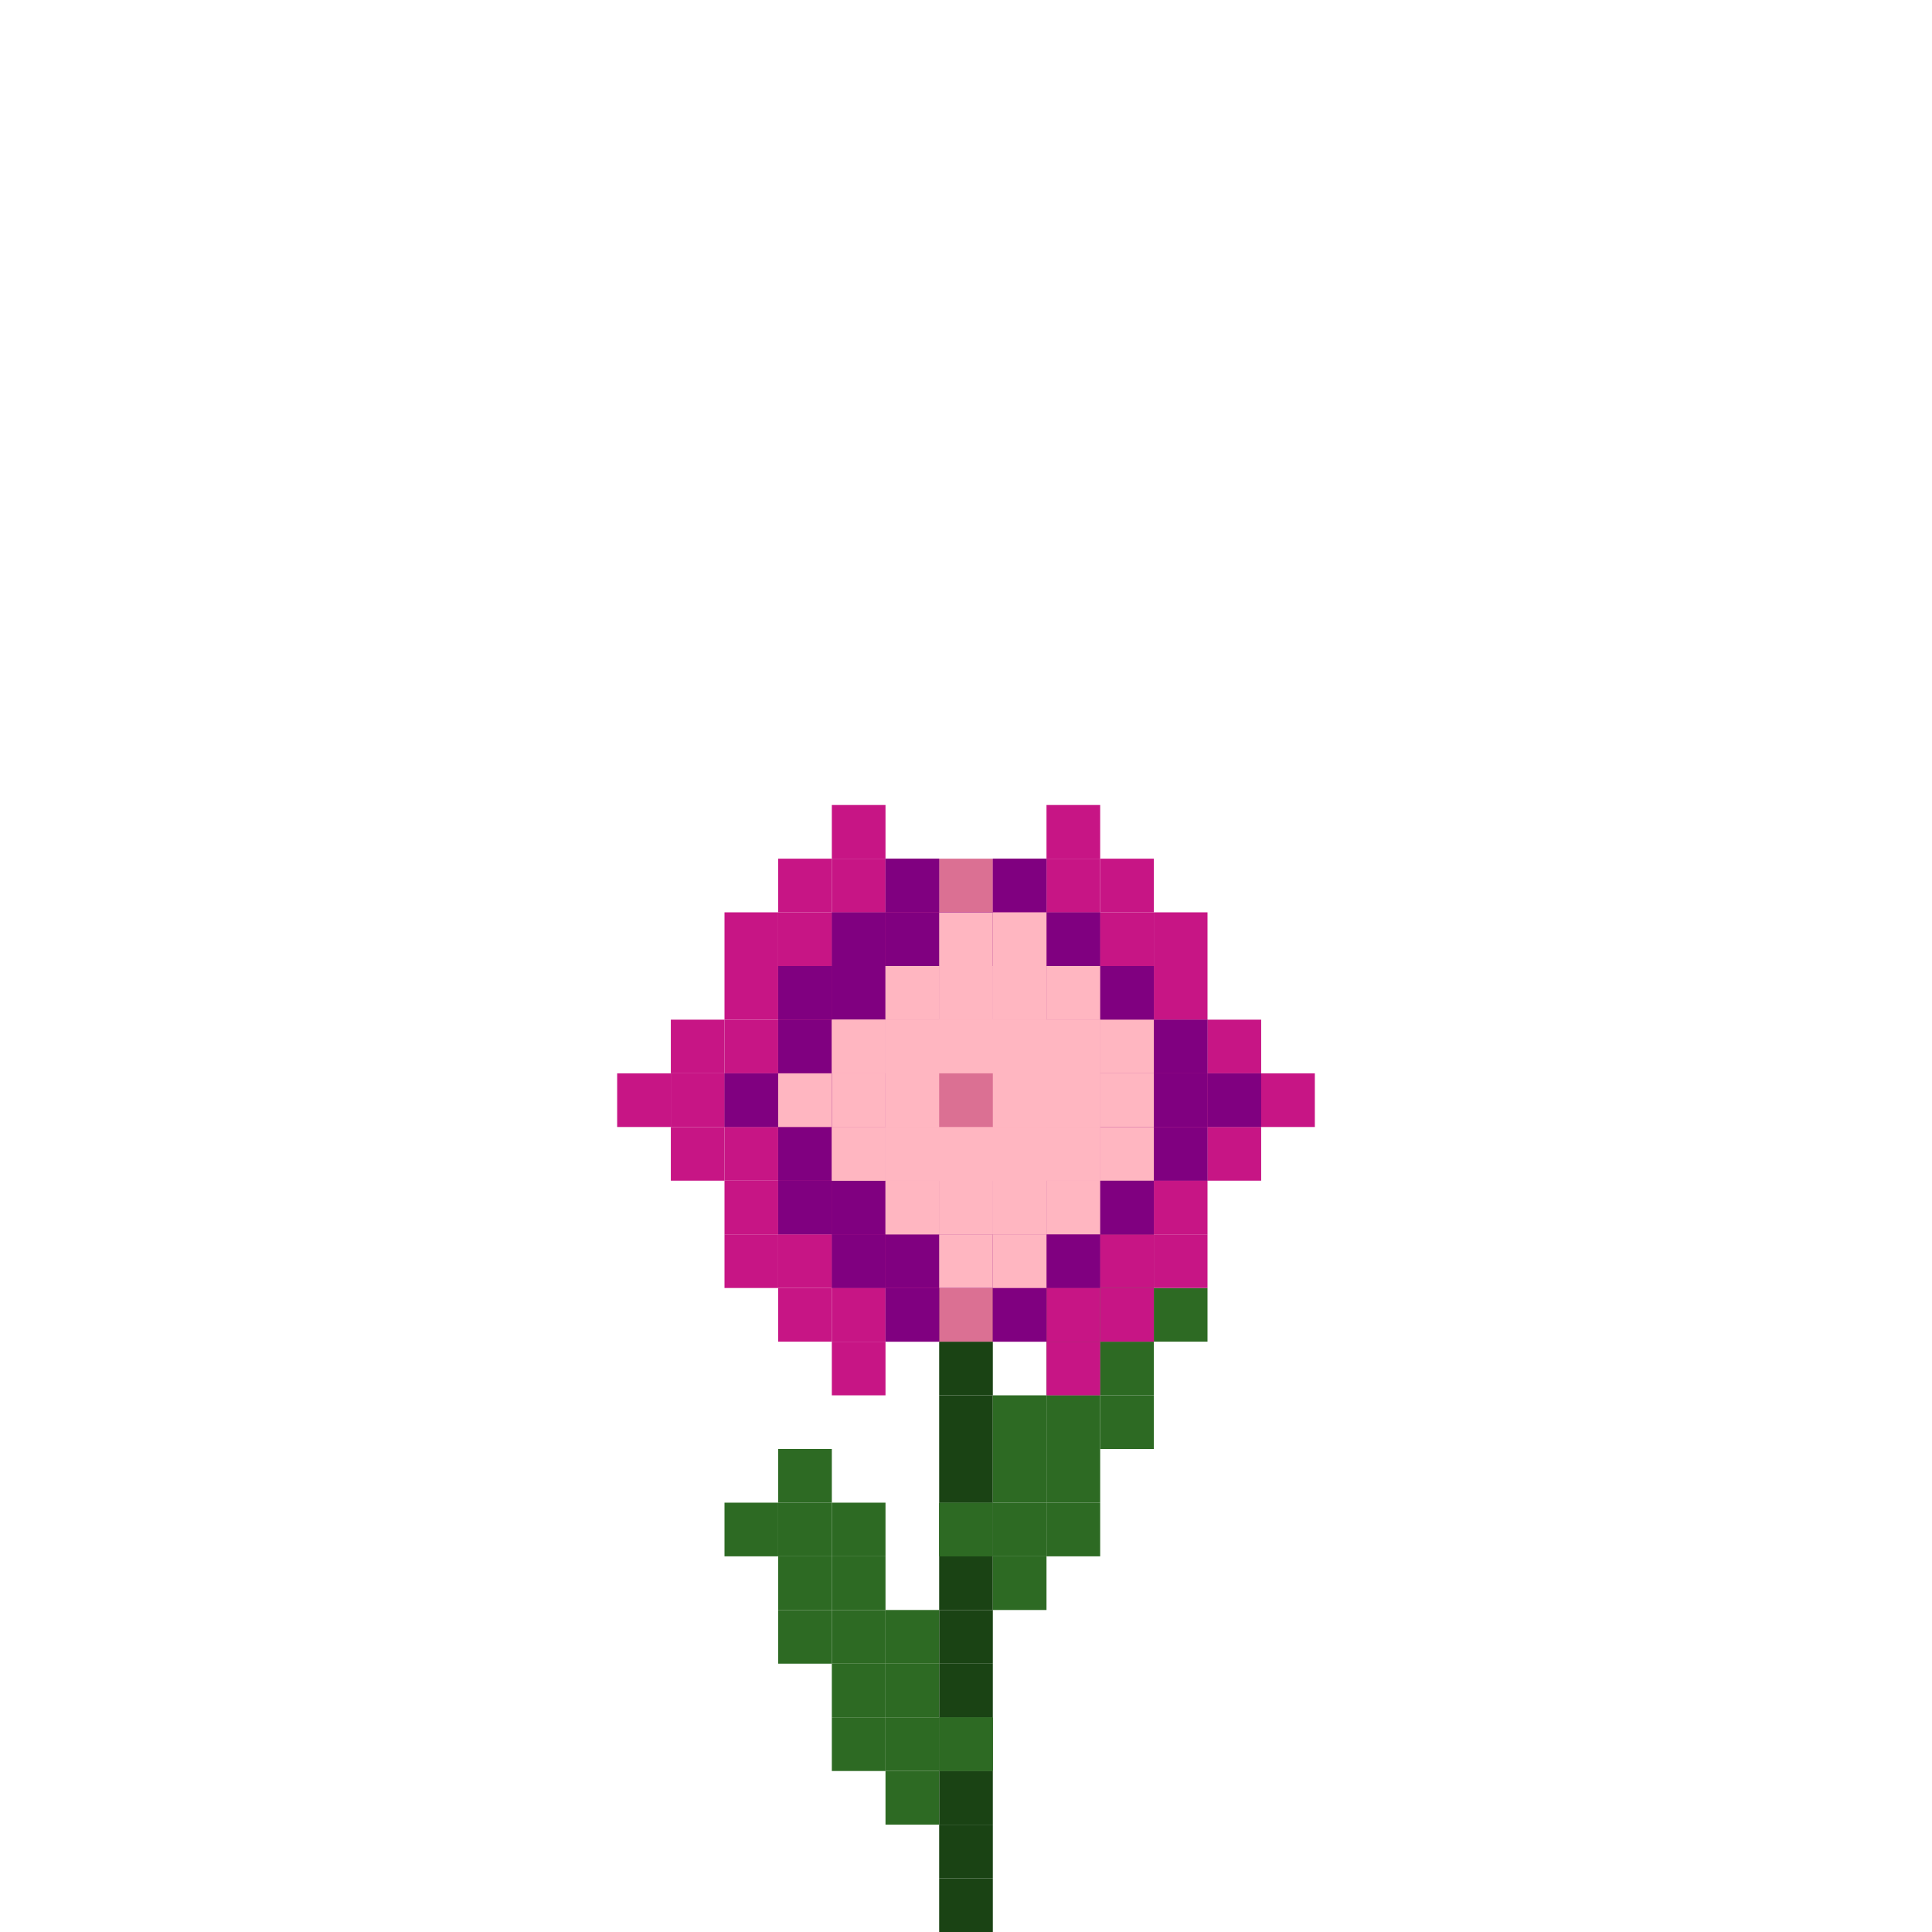 <svg xmlns="http://www.w3.org/2000/svg" id="flower-9-small" width="120" height="120" viewBox="4.5 10 24 36" class="bg-[#DDDDDD]"><g><rect x="16" y="45" width="1" height="1" fill="#1A4314"/><rect x="16" y="44" width="1" height="1" fill="#1A4314"/><rect x="16" y="43" width="1" height="1" fill="#1A4314"/><rect x="16" y="42" width="1" height="1" fill="#1A4314"/><rect x="16" y="41" width="1" height="1" fill="#1A4314"/><rect x="16" y="40" width="1" height="1" fill="#1A4314"/><rect x="16" y="39" width="1" height="1" fill="#1A4314"/><rect x="16" y="38" width="1" height="1" fill="#1A4314"/><rect x="16" y="37" width="1" height="1" fill="#1A4314"/><rect x="16" y="36" width="1" height="1" fill="#1A4314"/><rect x="16" y="35" width="1" height="1" fill="#1A4314"/><rect x="16" y="34" width="1" height="1" fill="#1A4314"/><rect x="16" y="33" width="1" height="1" fill="#1A4314"/><rect x="16" y="32" width="1" height="1" fill="#1A4314"/><rect x="16" y="31" width="1" height="1" fill="#1A4314"/><rect x="16" y="38" width="1" height="1" fill="#2D6A23"/><rect x="17" y="37" width="1" height="1" fill="#2D6A23"/><rect x="17" y="38" width="1" height="1" fill="#2D6A23"/><rect x="17" y="39" width="1" height="1" fill="#2D6A23"/><rect x="18" y="38" width="1" height="1" fill="#2D6A23"/><rect x="17" y="36" width="1" height="1" fill="#2D6A23"/><rect x="18" y="35" width="1" height="1" fill="#2D6A23"/><rect x="18" y="36" width="1" height="1" fill="#2D6A23"/><rect x="18" y="37" width="1" height="1" fill="#2D6A23"/><rect x="19" y="36" width="1" height="1" fill="#2D6A23"/><rect x="18" y="34" width="1" height="1" fill="#2D6A23"/><rect x="19" y="33" width="1" height="1" fill="#2D6A23"/><rect x="19" y="34" width="1" height="1" fill="#2D6A23"/><rect x="19" y="35" width="1" height="1" fill="#2D6A23"/><rect x="20" y="34" width="1" height="1" fill="#2D6A23"/><rect x="14" y="42" width="1" height="1" fill="#2D6A23"/><rect x="15" y="41" width="1" height="1" fill="#2D6A23"/><rect x="15" y="42" width="1" height="1" fill="#2D6A23"/><rect x="15" y="43" width="1" height="1" fill="#2D6A23"/><rect x="16" y="42" width="1" height="1" fill="#2D6A23"/><rect x="13" y="40" width="1" height="1" fill="#2D6A23"/><rect x="14" y="39" width="1" height="1" fill="#2D6A23"/><rect x="14" y="40" width="1" height="1" fill="#2D6A23"/><rect x="14" y="41" width="1" height="1" fill="#2D6A23"/><rect x="15" y="40" width="1" height="1" fill="#2D6A23"/><rect x="12" y="38" width="1" height="1" fill="#2D6A23"/><rect x="13" y="37" width="1" height="1" fill="#2D6A23"/><rect x="13" y="38" width="1" height="1" fill="#2D6A23"/><rect x="13" y="39" width="1" height="1" fill="#2D6A23"/><rect x="14" y="38" width="1" height="1" fill="#2D6A23"/><rect x="12" y="30" width="1" height="1" fill="#DB7093"/><rect x="13" y="28" width="1" height="1" fill="#DB7093"/><rect x="13" y="29" width="1" height="1" fill="#DB7093"/><rect x="13" y="30" width="1" height="1" fill="#DB7093"/><rect x="13" y="31" width="1" height="1" fill="#DB7093"/><rect x="13" y="32" width="1" height="1" fill="#DB7093"/><rect x="14" y="27" width="1" height="1" fill="#DB7093"/><rect x="14" y="28" width="1" height="1" fill="#DB7093"/><rect x="14" y="29" width="1" height="1" fill="#DB7093"/><rect x="14" y="30" width="1" height="1" fill="#DB7093"/><rect x="14" y="31" width="1" height="1" fill="#DB7093"/><rect x="14" y="32" width="1" height="1" fill="#DB7093"/><rect x="14" y="33" width="1" height="1" fill="#DB7093"/><rect x="15" y="27" width="1" height="1" fill="#DB7093"/><rect x="15" y="28" width="1" height="1" fill="#DB7093"/><rect x="15" y="29" width="1" height="1" fill="#DB7093"/><rect x="15" y="30" width="1" height="1" fill="#DB7093"/><rect x="15" y="31" width="1" height="1" fill="#DB7093"/><rect x="15" y="32" width="1" height="1" fill="#DB7093"/><rect x="15" y="33" width="1" height="1" fill="#DB7093"/><rect x="16" y="26" width="1" height="1" fill="#DB7093"/><rect x="16" y="27" width="1" height="1" fill="#DB7093"/><rect x="16" y="28" width="1" height="1" fill="#DB7093"/><rect x="16" y="29" width="1" height="1" fill="#DB7093"/><rect x="16" y="30" width="1" height="1" fill="#DB7093"/><rect x="16" y="31" width="1" height="1" fill="#DB7093"/><rect x="16" y="32" width="1" height="1" fill="#DB7093"/><rect x="16" y="33" width="1" height="1" fill="#DB7093"/><rect x="16" y="34" width="1" height="1" fill="#DB7093"/><rect x="17" y="27" width="1" height="1" fill="#DB7093"/><rect x="17" y="28" width="1" height="1" fill="#DB7093"/><rect x="17" y="29" width="1" height="1" fill="#DB7093"/><rect x="17" y="30" width="1" height="1" fill="#DB7093"/><rect x="17" y="31" width="1" height="1" fill="#DB7093"/><rect x="17" y="32" width="1" height="1" fill="#DB7093"/><rect x="17" y="33" width="1" height="1" fill="#DB7093"/><rect x="18" y="27" width="1" height="1" fill="#DB7093"/><rect x="18" y="28" width="1" height="1" fill="#DB7093"/><rect x="18" y="29" width="1" height="1" fill="#DB7093"/><rect x="18" y="30" width="1" height="1" fill="#DB7093"/><rect x="18" y="31" width="1" height="1" fill="#DB7093"/><rect x="18" y="32" width="1" height="1" fill="#DB7093"/><rect x="18" y="33" width="1" height="1" fill="#DB7093"/><rect x="19" y="28" width="1" height="1" fill="#DB7093"/><rect x="19" y="29" width="1" height="1" fill="#DB7093"/><rect x="19" y="30" width="1" height="1" fill="#DB7093"/><rect x="19" y="31" width="1" height="1" fill="#DB7093"/><rect x="19" y="32" width="1" height="1" fill="#DB7093"/><rect x="20" y="30" width="1" height="1" fill="#DB7093"/><rect x="18" y="30" width="1" height="1" fill="#C71585"/><rect x="19" y="29" width="1" height="1" fill="#C71585"/><rect x="19" y="30" width="1" height="1" fill="#C71585"/><rect x="19" y="31" width="1" height="1" fill="#C71585"/><rect x="20" y="28" width="1" height="1" fill="#C71585"/><rect x="20" y="29" width="1" height="1" fill="#C71585"/><rect x="20" y="30" width="1" height="1" fill="#C71585"/><rect x="20" y="31" width="1" height="1" fill="#C71585"/><rect x="20" y="32" width="1" height="1" fill="#C71585"/><rect x="21" y="29" width="1" height="1" fill="#C71585"/><rect x="21" y="30" width="1" height="1" fill="#C71585"/><rect x="21" y="31" width="1" height="1" fill="#C71585"/><rect x="22" y="30" width="1" height="1" fill="#C71585"/><rect x="16" y="33" width="1" height="1" fill="#C71585"/><rect x="17" y="32" width="1" height="1" fill="#C71585"/><rect x="17" y="33" width="1" height="1" fill="#C71585"/><rect x="17" y="34" width="1" height="1" fill="#C71585"/><rect x="18" y="31" width="1" height="1" fill="#C71585"/><rect x="18" y="32" width="1" height="1" fill="#C71585"/><rect x="18" y="33" width="1" height="1" fill="#C71585"/><rect x="18" y="34" width="1" height="1" fill="#C71585"/><rect x="18" y="35" width="1" height="1" fill="#C71585"/><rect x="19" y="32" width="1" height="1" fill="#C71585"/><rect x="19" y="33" width="1" height="1" fill="#C71585"/><rect x="19" y="34" width="1" height="1" fill="#C71585"/><rect x="20" y="33" width="1" height="1" fill="#C71585"/><rect x="12" y="33" width="1" height="1" fill="#C71585"/><rect x="13" y="32" width="1" height="1" fill="#C71585"/><rect x="13" y="33" width="1" height="1" fill="#C71585"/><rect x="13" y="34" width="1" height="1" fill="#C71585"/><rect x="14" y="31" width="1" height="1" fill="#C71585"/><rect x="14" y="32" width="1" height="1" fill="#C71585"/><rect x="14" y="33" width="1" height="1" fill="#C71585"/><rect x="14" y="34" width="1" height="1" fill="#C71585"/><rect x="14" y="35" width="1" height="1" fill="#C71585"/><rect x="15" y="32" width="1" height="1" fill="#C71585"/><rect x="15" y="33" width="1" height="1" fill="#C71585"/><rect x="15" y="34" width="1" height="1" fill="#C71585"/><rect x="16" y="33" width="1" height="1" fill="#C71585"/><rect x="10" y="30" width="1" height="1" fill="#C71585"/><rect x="11" y="29" width="1" height="1" fill="#C71585"/><rect x="11" y="30" width="1" height="1" fill="#C71585"/><rect x="11" y="31" width="1" height="1" fill="#C71585"/><rect x="12" y="28" width="1" height="1" fill="#C71585"/><rect x="12" y="29" width="1" height="1" fill="#C71585"/><rect x="12" y="30" width="1" height="1" fill="#C71585"/><rect x="12" y="31" width="1" height="1" fill="#C71585"/><rect x="12" y="32" width="1" height="1" fill="#C71585"/><rect x="13" y="29" width="1" height="1" fill="#C71585"/><rect x="13" y="30" width="1" height="1" fill="#C71585"/><rect x="13" y="31" width="1" height="1" fill="#C71585"/><rect x="14" y="30" width="1" height="1" fill="#C71585"/><rect x="12" y="27" width="1" height="1" fill="#C71585"/><rect x="13" y="26" width="1" height="1" fill="#C71585"/><rect x="13" y="27" width="1" height="1" fill="#C71585"/><rect x="13" y="28" width="1" height="1" fill="#C71585"/><rect x="14" y="25" width="1" height="1" fill="#C71585"/><rect x="14" y="26" width="1" height="1" fill="#C71585"/><rect x="14" y="27" width="1" height="1" fill="#C71585"/><rect x="14" y="28" width="1" height="1" fill="#C71585"/><rect x="14" y="29" width="1" height="1" fill="#C71585"/><rect x="15" y="26" width="1" height="1" fill="#C71585"/><rect x="15" y="27" width="1" height="1" fill="#C71585"/><rect x="15" y="28" width="1" height="1" fill="#C71585"/><rect x="16" y="27" width="1" height="1" fill="#C71585"/><rect x="16" y="27" width="1" height="1" fill="#C71585"/><rect x="17" y="26" width="1" height="1" fill="#C71585"/><rect x="17" y="27" width="1" height="1" fill="#C71585"/><rect x="17" y="28" width="1" height="1" fill="#C71585"/><rect x="18" y="25" width="1" height="1" fill="#C71585"/><rect x="18" y="26" width="1" height="1" fill="#C71585"/><rect x="18" y="27" width="1" height="1" fill="#C71585"/><rect x="18" y="28" width="1" height="1" fill="#C71585"/><rect x="18" y="29" width="1" height="1" fill="#C71585"/><rect x="19" y="26" width="1" height="1" fill="#C71585"/><rect x="19" y="27" width="1" height="1" fill="#C71585"/><rect x="19" y="28" width="1" height="1" fill="#C71585"/><rect x="20" y="27" width="1" height="1" fill="#C71585"/><rect x="13" y="30" width="1" height="1" fill="#C71585"/><rect x="14" y="28" width="1" height="1" fill="#C71585"/><rect x="14" y="29" width="1" height="1" fill="#C71585"/><rect x="14" y="30" width="1" height="1" fill="#C71585"/><rect x="14" y="31" width="1" height="1" fill="#C71585"/><rect x="14" y="32" width="1" height="1" fill="#C71585"/><rect x="15" y="28" width="1" height="1" fill="#C71585"/><rect x="15" y="29" width="1" height="1" fill="#C71585"/><rect x="15" y="30" width="1" height="1" fill="#C71585"/><rect x="15" y="31" width="1" height="1" fill="#C71585"/><rect x="15" y="32" width="1" height="1" fill="#C71585"/><rect x="16" y="27" width="1" height="1" fill="#C71585"/><rect x="16" y="28" width="1" height="1" fill="#C71585"/><rect x="16" y="29" width="1" height="1" fill="#C71585"/><rect x="16" y="30" width="1" height="1" fill="#C71585"/><rect x="16" y="31" width="1" height="1" fill="#C71585"/><rect x="16" y="32" width="1" height="1" fill="#C71585"/><rect x="16" y="33" width="1" height="1" fill="#C71585"/><rect x="17" y="28" width="1" height="1" fill="#C71585"/><rect x="17" y="29" width="1" height="1" fill="#C71585"/><rect x="17" y="30" width="1" height="1" fill="#C71585"/><rect x="17" y="31" width="1" height="1" fill="#C71585"/><rect x="17" y="32" width="1" height="1" fill="#C71585"/><rect x="18" y="28" width="1" height="1" fill="#C71585"/><rect x="18" y="29" width="1" height="1" fill="#C71585"/><rect x="18" y="30" width="1" height="1" fill="#C71585"/><rect x="18" y="31" width="1" height="1" fill="#C71585"/><rect x="18" y="32" width="1" height="1" fill="#C71585"/><rect x="19" y="30" width="1" height="1" fill="#C71585"/><rect x="17" y="30" width="1" height="1" fill="#800080"/><rect x="18" y="29" width="1" height="1" fill="#800080"/><rect x="18" y="30" width="1" height="1" fill="#800080"/><rect x="18" y="31" width="1" height="1" fill="#800080"/><rect x="19" y="28" width="1" height="1" fill="#800080"/><rect x="19" y="29" width="1" height="1" fill="#800080"/><rect x="19" y="30" width="1" height="1" fill="#800080"/><rect x="19" y="31" width="1" height="1" fill="#800080"/><rect x="19" y="32" width="1" height="1" fill="#800080"/><rect x="20" y="29" width="1" height="1" fill="#800080"/><rect x="20" y="30" width="1" height="1" fill="#800080"/><rect x="20" y="31" width="1" height="1" fill="#800080"/><rect x="21" y="30" width="1" height="1" fill="#800080"/><rect x="15" y="32" width="1" height="1" fill="#800080"/><rect x="16" y="31" width="1" height="1" fill="#800080"/><rect x="16" y="32" width="1" height="1" fill="#800080"/><rect x="16" y="33" width="1" height="1" fill="#800080"/><rect x="17" y="30" width="1" height="1" fill="#800080"/><rect x="17" y="31" width="1" height="1" fill="#800080"/><rect x="17" y="32" width="1" height="1" fill="#800080"/><rect x="17" y="33" width="1" height="1" fill="#800080"/><rect x="17" y="34" width="1" height="1" fill="#800080"/><rect x="18" y="31" width="1" height="1" fill="#800080"/><rect x="18" y="32" width="1" height="1" fill="#800080"/><rect x="18" y="33" width="1" height="1" fill="#800080"/><rect x="19" y="32" width="1" height="1" fill="#800080"/><rect x="13" y="32" width="1" height="1" fill="#800080"/><rect x="14" y="31" width="1" height="1" fill="#800080"/><rect x="14" y="32" width="1" height="1" fill="#800080"/><rect x="14" y="33" width="1" height="1" fill="#800080"/><rect x="15" y="30" width="1" height="1" fill="#800080"/><rect x="15" y="31" width="1" height="1" fill="#800080"/><rect x="15" y="32" width="1" height="1" fill="#800080"/><rect x="15" y="33" width="1" height="1" fill="#800080"/><rect x="15" y="34" width="1" height="1" fill="#800080"/><rect x="16" y="31" width="1" height="1" fill="#800080"/><rect x="16" y="32" width="1" height="1" fill="#800080"/><rect x="16" y="33" width="1" height="1" fill="#800080"/><rect x="17" y="32" width="1" height="1" fill="#800080"/><rect x="12" y="30" width="1" height="1" fill="#800080"/><rect x="13" y="29" width="1" height="1" fill="#800080"/><rect x="13" y="30" width="1" height="1" fill="#800080"/><rect x="13" y="31" width="1" height="1" fill="#800080"/><rect x="14" y="28" width="1" height="1" fill="#800080"/><rect x="14" y="29" width="1" height="1" fill="#800080"/><rect x="14" y="30" width="1" height="1" fill="#800080"/><rect x="14" y="31" width="1" height="1" fill="#800080"/><rect x="14" y="32" width="1" height="1" fill="#800080"/><rect x="15" y="29" width="1" height="1" fill="#800080"/><rect x="15" y="30" width="1" height="1" fill="#800080"/><rect x="15" y="31" width="1" height="1" fill="#800080"/><rect x="16" y="30" width="1" height="1" fill="#800080"/><rect x="13" y="28" width="1" height="1" fill="#800080"/><rect x="14" y="27" width="1" height="1" fill="#800080"/><rect x="14" y="28" width="1" height="1" fill="#800080"/><rect x="14" y="29" width="1" height="1" fill="#800080"/><rect x="15" y="26" width="1" height="1" fill="#800080"/><rect x="15" y="27" width="1" height="1" fill="#800080"/><rect x="15" y="28" width="1" height="1" fill="#800080"/><rect x="15" y="29" width="1" height="1" fill="#800080"/><rect x="15" y="30" width="1" height="1" fill="#800080"/><rect x="16" y="27" width="1" height="1" fill="#800080"/><rect x="16" y="28" width="1" height="1" fill="#800080"/><rect x="16" y="29" width="1" height="1" fill="#800080"/><rect x="17" y="28" width="1" height="1" fill="#800080"/><rect x="15" y="28" width="1" height="1" fill="#800080"/><rect x="16" y="27" width="1" height="1" fill="#800080"/><rect x="16" y="28" width="1" height="1" fill="#800080"/><rect x="16" y="29" width="1" height="1" fill="#800080"/><rect x="17" y="26" width="1" height="1" fill="#800080"/><rect x="17" y="27" width="1" height="1" fill="#800080"/><rect x="17" y="28" width="1" height="1" fill="#800080"/><rect x="17" y="29" width="1" height="1" fill="#800080"/><rect x="17" y="30" width="1" height="1" fill="#800080"/><rect x="18" y="27" width="1" height="1" fill="#800080"/><rect x="18" y="28" width="1" height="1" fill="#800080"/><rect x="18" y="29" width="1" height="1" fill="#800080"/><rect x="19" y="28" width="1" height="1" fill="#800080"/><rect x="14" y="30" width="1" height="1" fill="#800080"/><rect x="15" y="29" width="1" height="1" fill="#800080"/><rect x="15" y="30" width="1" height="1" fill="#800080"/><rect x="15" y="31" width="1" height="1" fill="#800080"/><rect x="16" y="28" width="1" height="1" fill="#800080"/><rect x="16" y="29" width="1" height="1" fill="#800080"/><rect x="16" y="30" width="1" height="1" fill="#800080"/><rect x="16" y="31" width="1" height="1" fill="#800080"/><rect x="16" y="32" width="1" height="1" fill="#800080"/><rect x="17" y="29" width="1" height="1" fill="#800080"/><rect x="17" y="30" width="1" height="1" fill="#800080"/><rect x="17" y="31" width="1" height="1" fill="#800080"/><rect x="18" y="30" width="1" height="1" fill="#800080"/><rect x="15" y="30" width="1" height="1" fill="#FFB6C1"/><rect x="16" y="29" width="1" height="1" fill="#FFB6C1"/><rect x="16" y="30" width="1" height="1" fill="#FFB6C1"/><rect x="16" y="31" width="1" height="1" fill="#FFB6C1"/><rect x="17" y="28" width="1" height="1" fill="#FFB6C1"/><rect x="17" y="29" width="1" height="1" fill="#FFB6C1"/><rect x="17" y="30" width="1" height="1" fill="#FFB6C1"/><rect x="17" y="31" width="1" height="1" fill="#FFB6C1"/><rect x="17" y="32" width="1" height="1" fill="#FFB6C1"/><rect x="18" y="29" width="1" height="1" fill="#FFB6C1"/><rect x="18" y="30" width="1" height="1" fill="#FFB6C1"/><rect x="18" y="31" width="1" height="1" fill="#FFB6C1"/><rect x="19" y="30" width="1" height="1" fill="#FFB6C1"/><rect x="15" y="31" width="1" height="1" fill="#FFB6C1"/><rect x="16" y="30" width="1" height="1" fill="#FFB6C1"/><rect x="16" y="31" width="1" height="1" fill="#FFB6C1"/><rect x="16" y="32" width="1" height="1" fill="#FFB6C1"/><rect x="17" y="29" width="1" height="1" fill="#FFB6C1"/><rect x="17" y="30" width="1" height="1" fill="#FFB6C1"/><rect x="17" y="31" width="1" height="1" fill="#FFB6C1"/><rect x="17" y="32" width="1" height="1" fill="#FFB6C1"/><rect x="17" y="33" width="1" height="1" fill="#FFB6C1"/><rect x="18" y="30" width="1" height="1" fill="#FFB6C1"/><rect x="18" y="31" width="1" height="1" fill="#FFB6C1"/><rect x="18" y="32" width="1" height="1" fill="#FFB6C1"/><rect x="19" y="31" width="1" height="1" fill="#FFB6C1"/><rect x="14" y="31" width="1" height="1" fill="#FFB6C1"/><rect x="15" y="30" width="1" height="1" fill="#FFB6C1"/><rect x="15" y="31" width="1" height="1" fill="#FFB6C1"/><rect x="15" y="32" width="1" height="1" fill="#FFB6C1"/><rect x="16" y="29" width="1" height="1" fill="#FFB6C1"/><rect x="16" y="30" width="1" height="1" fill="#FFB6C1"/><rect x="16" y="31" width="1" height="1" fill="#FFB6C1"/><rect x="16" y="32" width="1" height="1" fill="#FFB6C1"/><rect x="16" y="33" width="1" height="1" fill="#FFB6C1"/><rect x="17" y="30" width="1" height="1" fill="#FFB6C1"/><rect x="17" y="31" width="1" height="1" fill="#FFB6C1"/><rect x="17" y="32" width="1" height="1" fill="#FFB6C1"/><rect x="18" y="31" width="1" height="1" fill="#FFB6C1"/><rect x="13" y="30" width="1" height="1" fill="#FFB6C1"/><rect x="14" y="29" width="1" height="1" fill="#FFB6C1"/><rect x="14" y="30" width="1" height="1" fill="#FFB6C1"/><rect x="14" y="31" width="1" height="1" fill="#FFB6C1"/><rect x="15" y="28" width="1" height="1" fill="#FFB6C1"/><rect x="15" y="29" width="1" height="1" fill="#FFB6C1"/><rect x="15" y="30" width="1" height="1" fill="#FFB6C1"/><rect x="15" y="31" width="1" height="1" fill="#FFB6C1"/><rect x="15" y="32" width="1" height="1" fill="#FFB6C1"/><rect x="16" y="29" width="1" height="1" fill="#FFB6C1"/><rect x="16" y="30" width="1" height="1" fill="#FFB6C1"/><rect x="16" y="31" width="1" height="1" fill="#FFB6C1"/><rect x="17" y="30" width="1" height="1" fill="#FFB6C1"/><rect x="14" y="29" width="1" height="1" fill="#FFB6C1"/><rect x="15" y="28" width="1" height="1" fill="#FFB6C1"/><rect x="15" y="29" width="1" height="1" fill="#FFB6C1"/><rect x="15" y="30" width="1" height="1" fill="#FFB6C1"/><rect x="16" y="27" width="1" height="1" fill="#FFB6C1"/><rect x="16" y="28" width="1" height="1" fill="#FFB6C1"/><rect x="16" y="29" width="1" height="1" fill="#FFB6C1"/><rect x="16" y="30" width="1" height="1" fill="#FFB6C1"/><rect x="16" y="31" width="1" height="1" fill="#FFB6C1"/><rect x="17" y="28" width="1" height="1" fill="#FFB6C1"/><rect x="17" y="29" width="1" height="1" fill="#FFB6C1"/><rect x="17" y="30" width="1" height="1" fill="#FFB6C1"/><rect x="18" y="29" width="1" height="1" fill="#FFB6C1"/><rect x="15" y="29" width="1" height="1" fill="#FFB6C1"/><rect x="16" y="28" width="1" height="1" fill="#FFB6C1"/><rect x="16" y="29" width="1" height="1" fill="#FFB6C1"/><rect x="16" y="30" width="1" height="1" fill="#FFB6C1"/><rect x="17" y="27" width="1" height="1" fill="#FFB6C1"/><rect x="17" y="28" width="1" height="1" fill="#FFB6C1"/><rect x="17" y="29" width="1" height="1" fill="#FFB6C1"/><rect x="17" y="30" width="1" height="1" fill="#FFB6C1"/><rect x="17" y="31" width="1" height="1" fill="#FFB6C1"/><rect x="18" y="28" width="1" height="1" fill="#FFB6C1"/><rect x="18" y="29" width="1" height="1" fill="#FFB6C1"/><rect x="18" y="30" width="1" height="1" fill="#FFB6C1"/><rect x="19" y="29" width="1" height="1" fill="#FFB6C1"/><rect x="15" y="30" width="1" height="1" fill="#FFB6C1"/><rect x="16" y="29" width="1" height="1" fill="#FFB6C1"/><rect x="16" y="30" width="1" height="1" fill="#FFB6C1"/><rect x="16" y="31" width="1" height="1" fill="#FFB6C1"/><rect x="17" y="30" width="1" height="1" fill="#FFB6C1"/><rect x="16" y="30" width="1" height="1" fill="#DB7093"/></g></svg>